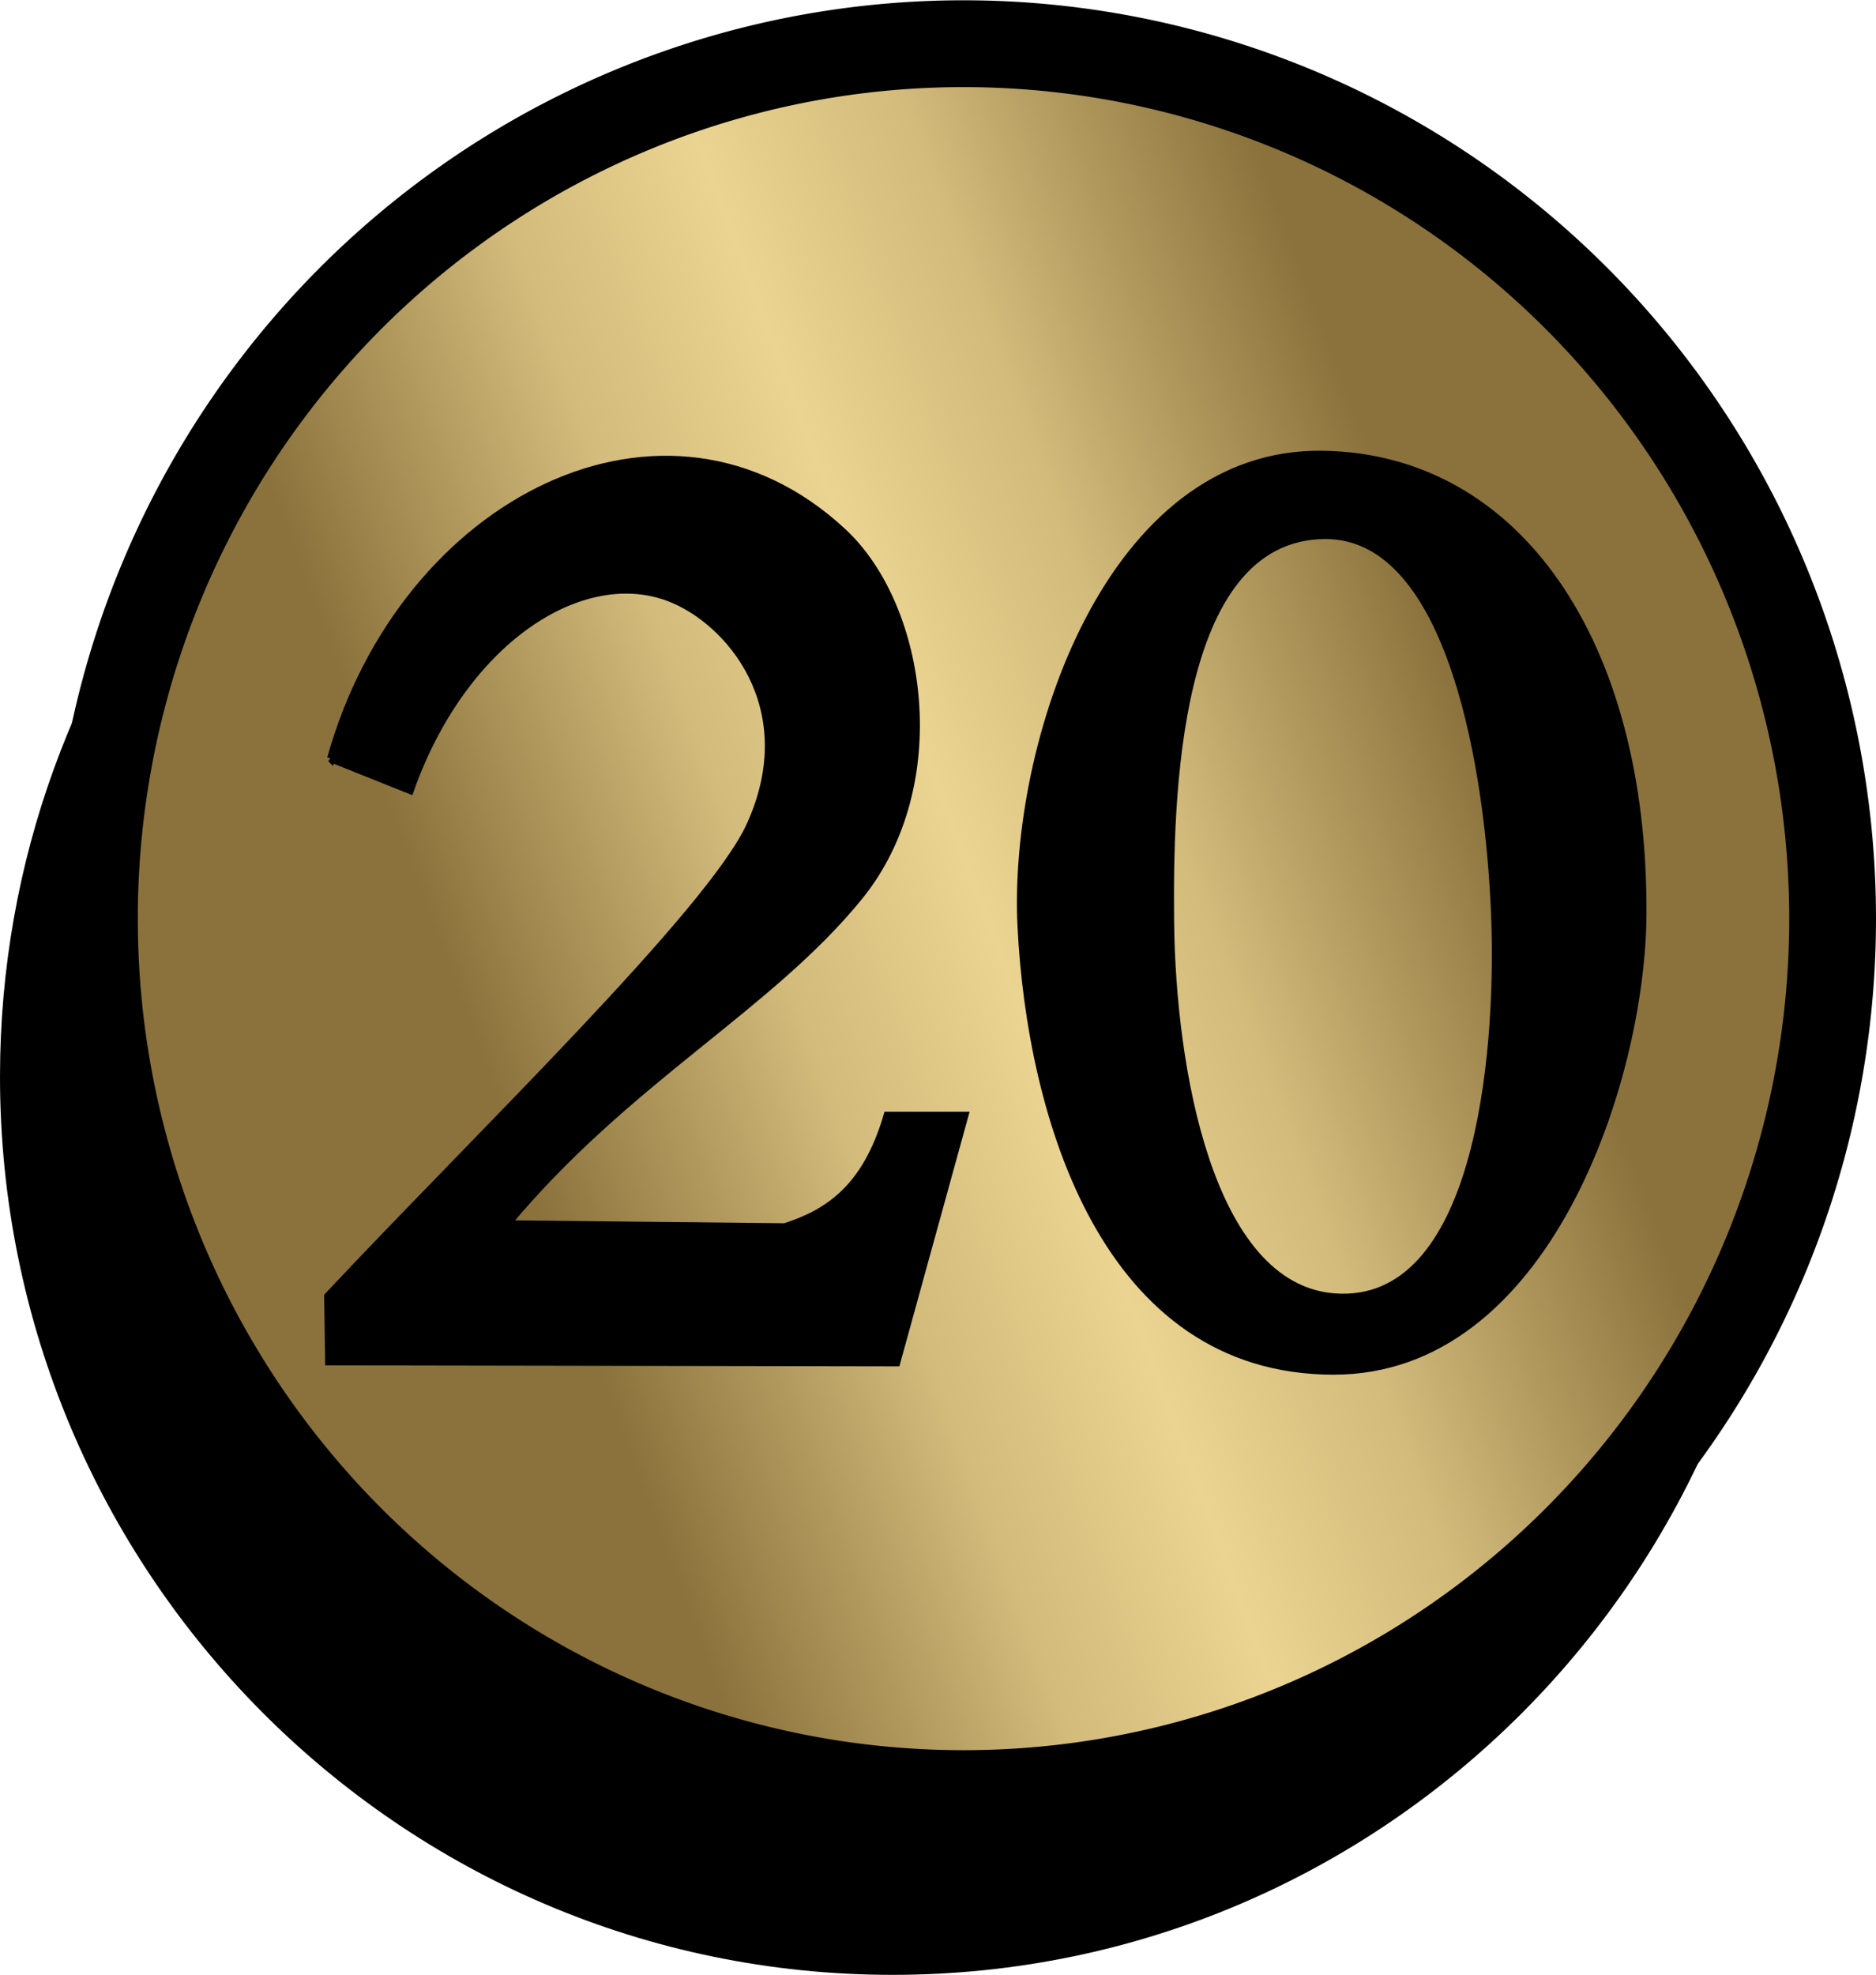<svg xmlns="http://www.w3.org/2000/svg" xmlns:xlink="http://www.w3.org/1999/xlink" width="600" height="631.395"><linearGradient xlink:href="#a" id="b" x1="358.236" x2="233.506" y1="-1069.931" y2="-1023.563" gradientTransform="matrix(2.507 0 0 2.507 -459.38 2828.14)" gradientUnits="userSpaceOnUse"/><linearGradient id="a" x1="0" x2="1" y1="0" y2="0" gradientTransform="matrix(31.895 0 0 -31.895 466.736 146.398)" gradientUnits="userSpaceOnUse" spreadMethod="pad"><stop offset="0" style="stop-color:#8b723c"/><stop offset=".3" style="stop-color:#d2bb7b"/><stop offset=".5" style="stop-color:#ebd491"/><stop offset=".7" style="stop-color:#d2bb7b"/><stop offset="1" style="stop-color:#8b723c"/></linearGradient><path d="M582.913 293.706a274.754 276.527 0 1 1-549.508 0 274.754 276.527 0 1 1 549.508 0z" style="stroke:#000;stroke-width:34.173;stroke-miterlimit:4"/><path d="M582.913 293.706a274.754 276.527 0 1 1-549.508 0 274.754 276.527 0 1 1 549.508 0z" style="fill:url(#b);stroke:#000;stroke-width:21.34;stroke-miterlimit:4"/><path d="M64.853 162.043C24.336 211.633 0 275.093 0 344.204c0 158.452 127.92 287.19 285.467 287.19s285.389-128.738 285.389-287.19l-15.772 69.378-33.462 54.7-53.578 49.325-60.514 33.447-50.942 16.319-59.026 2.014-50.862-6.467-58.856-23.637-63.16-38.182-49.757-59.709-28.427-67.28-12.487-74.152 4.568-62.485Z" style="stroke-width:8.513"/><path d="m105.88 242.48 25.242 10.098c16.955-47.77 54.485-72.024 82.563-61.694 19.324 7.108 43.559 35.14 26.295 73.053-12.63 27.74-87.62 99.937-135.047 150.508l.316 20.825 181.43.315 21.771-78.882H283.84c-6.886 23.535-19.265 31.278-32.815 35.654l-88.98-.946c38.538-46.326 83.78-69.242 112.645-104.756 28.883-35.538 20.693-92.41-5.049-116.43-56.396-52.625-140.6-10.511-163.76 72.256z" style="stroke:#000;stroke-width:2.524px"/><path d="M423.335 144.112c-69.816-1.27-100.82 93.886-97.904 152.162 3.051 60.98 26.973 143.165 101.028 143.238 69.217.068 99.851-94.002 100.135-147.254.464-87.136-40.302-147.002-103.259-148.146m.446 28.226c39.353-.225 51.52 74.469 53.168 121.705 1.556 44.619-5.656 122.81-50.044 119.474-39.07-2.936-50.887-72.395-51.383-118.582-.421-39.208 1.031-122.328 48.26-122.597" style="stroke-width:8.027"/></svg>